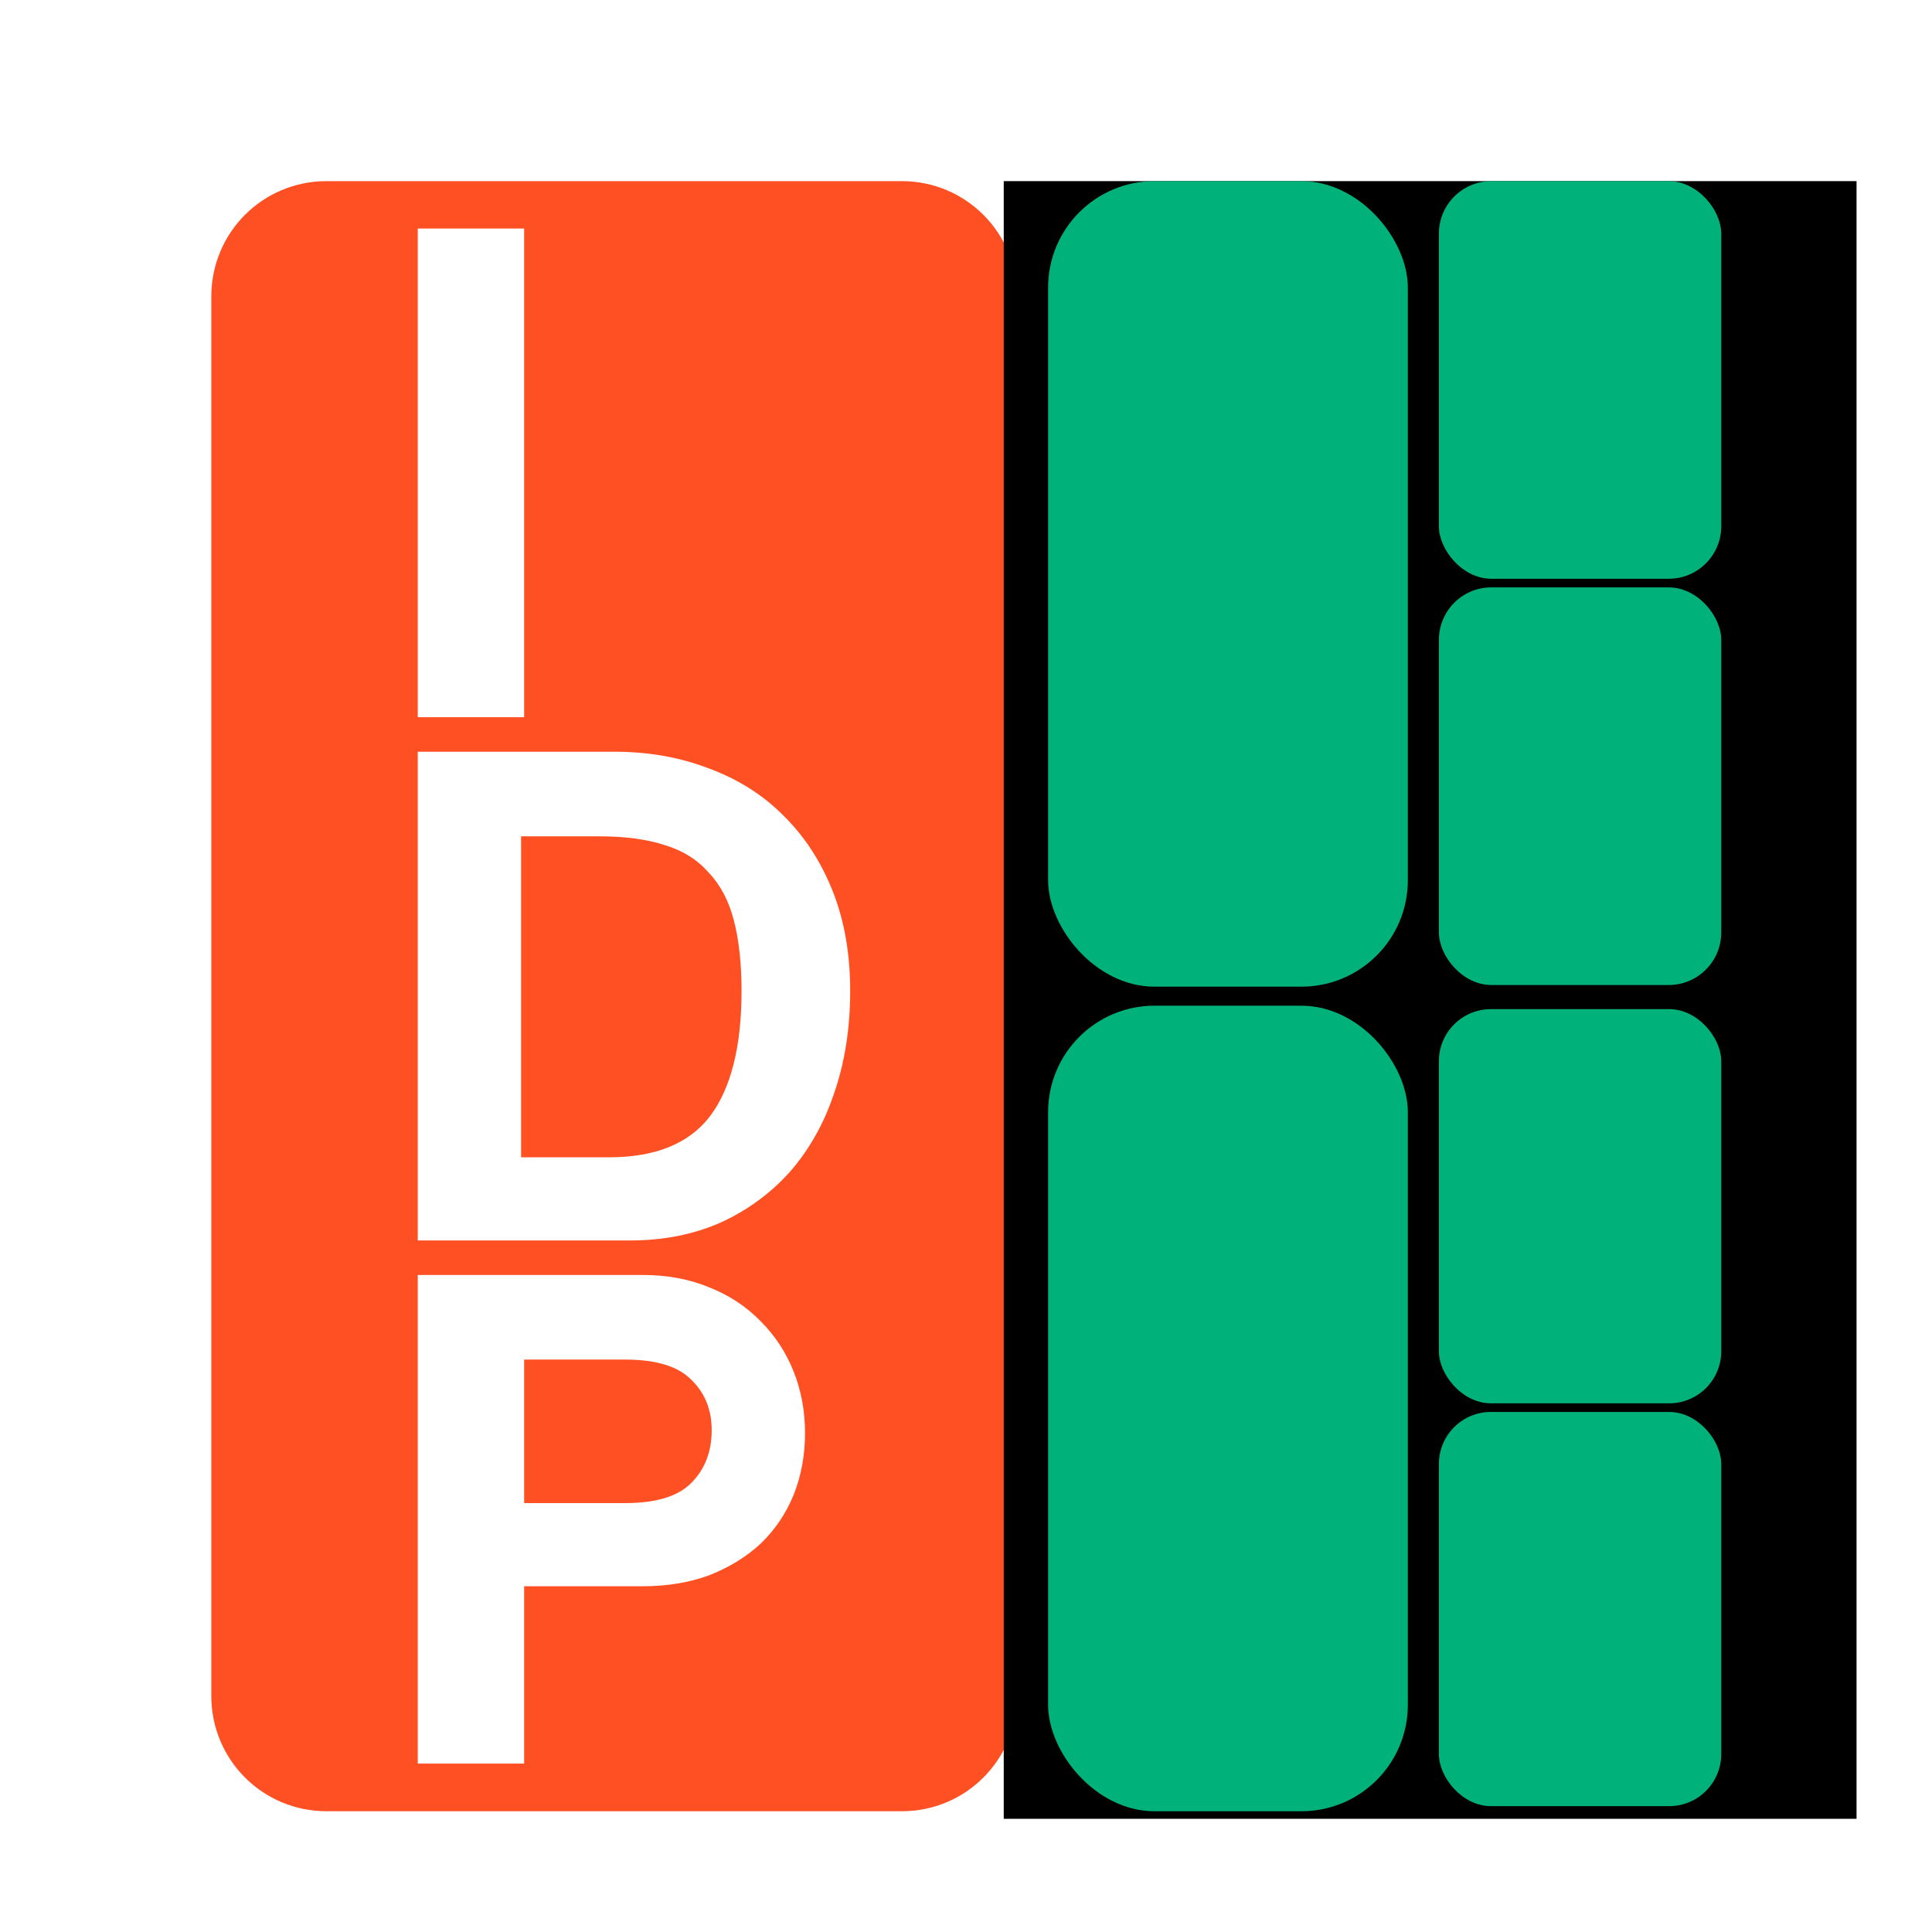 <?xml version="1.0" encoding="UTF-8" standalone="no"?>
<!-- Created with Inkscape (http://www.inkscape.org/) -->

<svg
   xmlns:dc="http://purl.org/dc/elements/1.1/"
   xmlns:cc="http://creativecommons.org/ns#"
   xmlns:rdf="http://www.w3.org/1999/02/22-rdf-syntax-ns#"
   xmlns:svg="http://www.w3.org/2000/svg"
   xmlns="http://www.w3.org/2000/svg"
   xmlns:sodipodi="http://sodipodi.sourceforge.net/DTD/sodipodi-0.dtd"
   xmlns:inkscape="http://www.inkscape.org/namespaces/inkscape"
   width="56px"
   height="56px"
   viewBox="0 0 56 56"
   version="1.1"
   id="SVGRoot"
   sodipodi:docname="logo.svg"
   inkscape:version="0.92.1 r15371">
  <sodipodi:namedview
     id="base"
     pagecolor="#ffffff"
     bordercolor="#666666"
     borderopacity="1.0"
     inkscape:pageopacity="0.0"
     inkscape:pageshadow="2"
     inkscape:zoom="5.6568543"
     inkscape:cx="17.054057"
     inkscape:cy="-3.8736662"
     inkscape:document-units="px"
     inkscape:current-layer="layer1"
     showgrid="false"
     inkscape:window-width="1600"
     inkscape:window-height="840"
     inkscape:window-x="0"
     inkscape:window-y="0"
     inkscape:window-maximized="1"
     inkscape:grid-bbox="true"
     inkscape:measure-start="46.1172,14.9766"
     inkscape:measure-end="46.1172,15.3164"
     showguides="false" />
  <defs
     id="defs4485" />
  <g
     id="layer1"
     inkscape:groupmode="layer"
     inkscape:label="Layer 1">
    <path
       style="fill:#ff5023;fill-opacity:1;stroke-width:1.008"
       d="M 9.467 5.25 C 7.615 5.25 6.125 6.74 6.125 8.592 L 6.125 49.158 C 6.125 51.01 7.615 52.5 9.467 52.5 L 26.139 52.5 C 27.99 52.5 29.48 51.01 29.48 49.158 L 29.48 8.592 C 29.48 6.74 27.99 5.25 26.139 5.25 L 9.467 5.25 z M 12.109 6.625 L 15.193 6.625 L 15.193 20.789 L 12.109 20.789 L 12.109 6.625 z M 12.109 21.789 L 17.811 21.789 C 18.801 21.789 19.718 21.952 20.561 22.279 C 21.404 22.592 22.121 23.047 22.713 23.645 C 23.319 24.242 23.793 24.969 24.133 25.822 C 24.473 26.676 24.643 27.642 24.643 28.723 C 24.643 29.804 24.488 30.791 24.178 31.688 C 23.882 32.569 23.453 33.331 22.891 33.971 C 22.329 34.596 21.657 35.088 20.873 35.443 C 20.089 35.785 19.224 35.955 18.277 35.955 L 12.109 35.955 L 12.109 21.789 z M 15.104 24.242 L 15.104 33.545 L 17.654 33.545 C 19 33.545 19.978 33.146 20.584 32.35 C 21.19 31.539 21.494 30.33 21.494 28.723 C 21.494 27.926 21.419 27.245 21.271 26.676 C 21.124 26.107 20.879 25.645 20.539 25.289 C 20.214 24.919 19.793 24.654 19.275 24.498 C 18.758 24.327 18.128 24.242 17.389 24.242 L 15.104 24.242 z M 12.109 36.955 L 18.609 36.955 C 19.334 36.955 19.984 37.075 20.561 37.316 C 21.137 37.544 21.635 37.872 22.049 38.299 C 22.463 38.711 22.78 39.195 23.002 39.75 C 23.224 40.305 23.334 40.901 23.334 41.541 C 23.334 42.181 23.224 42.779 23.002 43.334 C 22.78 43.874 22.463 44.344 22.049 44.742 C 21.635 45.126 21.137 45.431 20.561 45.658 C 19.984 45.872 19.334 45.979 18.609 45.979 L 15.193 45.979 L 15.193 51.119 L 12.109 51.119 L 12.109 36.955 z M 15.193 39.408 L 15.193 43.568 L 18.121 43.568 C 19.008 43.568 19.645 43.376 20.029 42.992 C 20.429 42.594 20.629 42.081 20.629 41.455 C 20.629 40.858 20.429 40.368 20.029 39.984 C 19.645 39.6 19.008 39.408 18.121 39.408 L 15.193 39.408 z "
       id="rect5044" />
    <flowRoot
       xml:space="preserve"
       id="flowRoot5046"
       style="fill:black;fill-opacity:1;stroke:none;font-family:'Vera Humana 95';font-style:normal;font-weight:normal;font-size:21.333px;line-height:1.25;letter-spacing:0px;word-spacing:0px;-inkscape-font-specification:'Vera Humana 95, ';font-stretch:normal;font-variant:normal;"><flowRegion
         id="flowRegion5048"
         style="font-size:21.333px;"><rect
           id="rect5050"
           width="24.719"
           height="47.469"
           x="29.094"
           y="5.25"
           style="font-size:21.333px;" /></flowRegion><flowPara
         id="flowPara5052" /></flowRoot>    <rect
       style="fill:#00b279;fill-opacity:1;stroke-width:0.827"
       id="rect5090"
       width="10.427"
       height="23.349"
       x="30.38"
       y="5.25"
       ry="3.084" />
    <rect
       style="fill:#00b279;fill-opacity:1;stroke-width:0.827"
       id="rect5090-3"
       width="10.427"
       height="23.349"
       x="30.38"
       y="29.151"
       ry="3.084" />
    <rect
       style="fill:#00b279;fill-opacity:1;stroke-width:0.515"
       id="rect5090-0-8"
       width="8.184"
       height="11.526"
       x="41.707"
       y="17.025"
       ry="1.522" />
    <rect
       style="fill:#00b279;fill-opacity:1;stroke-width:0.515"
       id="rect5090-0-8-8"
       width="8.184"
       height="11.526"
       x="41.707"
       y="5.25"
       ry="1.522" />
    <rect
       style="fill:#00b279;fill-opacity:1;stroke-width:0.513"
       id="rect5090-0-8-6"
       width="8.184"
       height="11.426"
       x="41.707"
       y="40.926"
       ry="1.509" />
    <rect
       style="fill:#00b279;fill-opacity:1;stroke-width:0.513"
       id="rect5090-0-8-8-0"
       width="8.184"
       height="11.426"
       x="41.707"
       y="29.25"
       ry="1.509" />
  </g>
  <g
     inkscape:groupmode="layer"
     id="layer2"
     inkscape:label="Layer 2" />
</svg>
